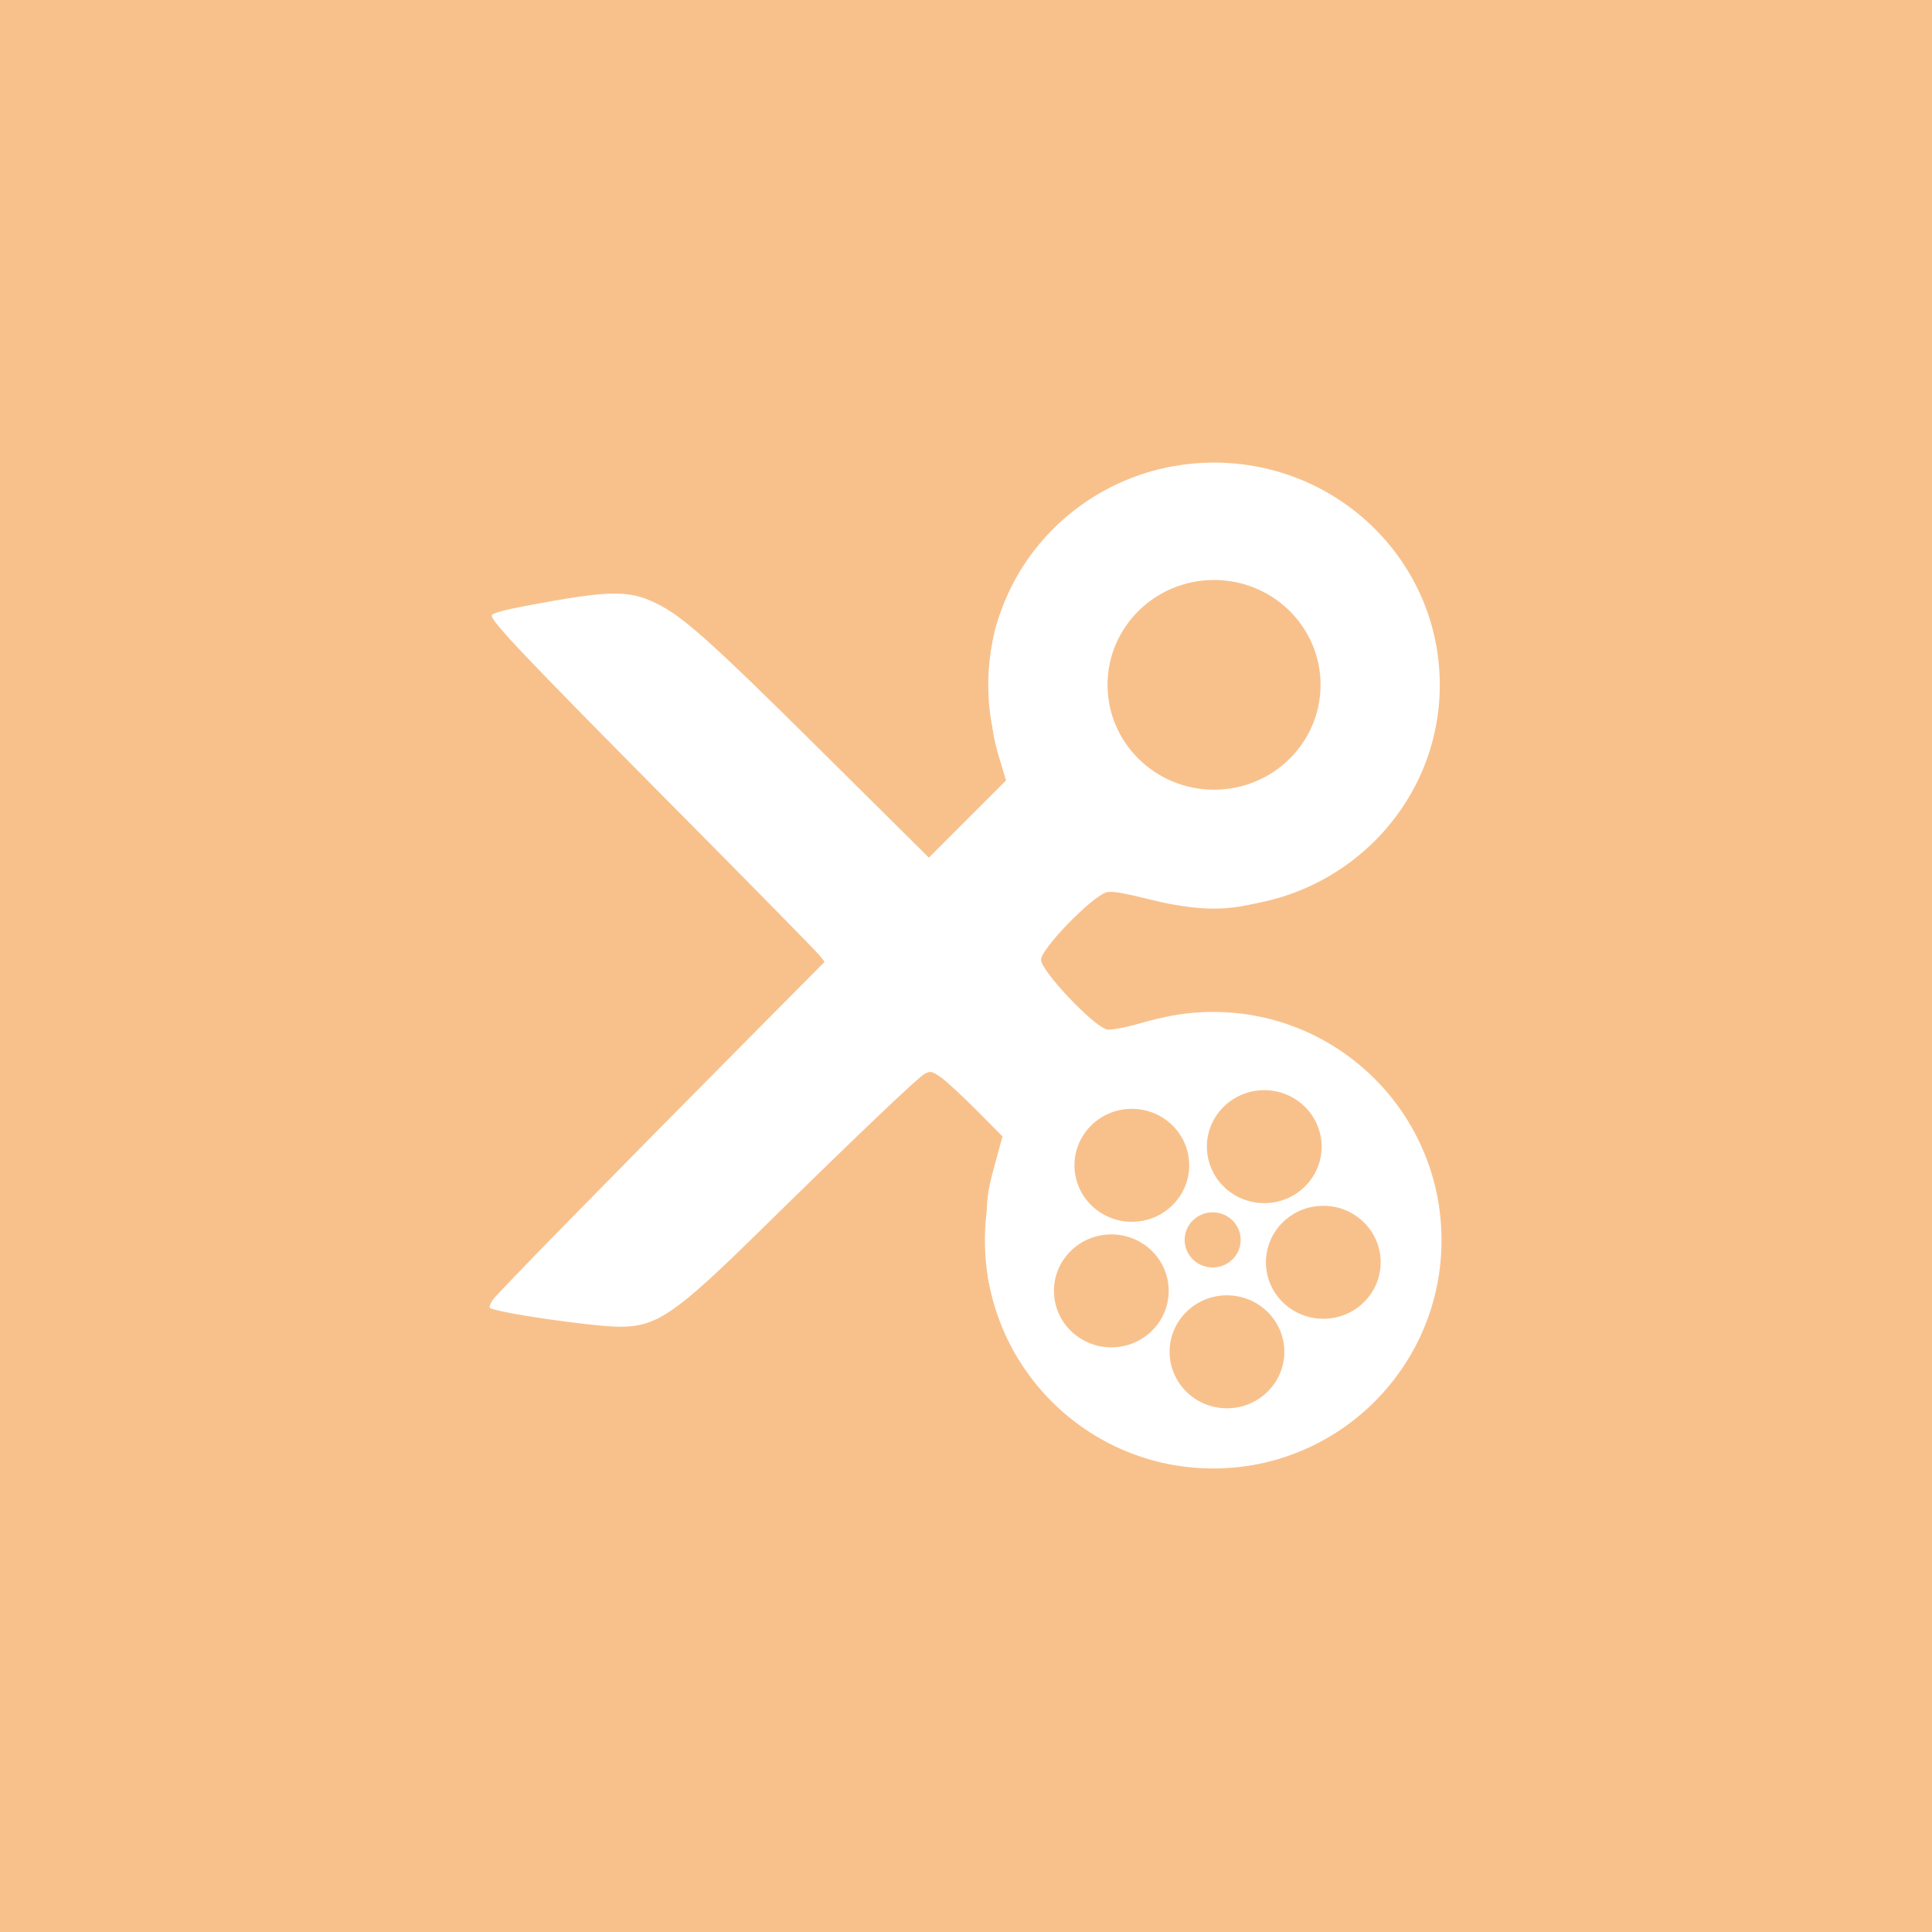 <svg xmlns="http://www.w3.org/2000/svg" width="192" height="192">
  <rect width="100%" height="100%" fill="#333333" stroke="none"/>
  <rect width="100%" height="100%"
    style="fill:#f8c18c;stroke:#b1b5bd;stroke-width:0;stroke-miterlimit:4;stroke-dasharray:none;fill-opacity:1;opacity:1" />
  <g style="stroke-width:.771" transform="translate(-28.463 -28.463) scale(1.296)">
    <ellipse cx="114.994" cy="117.062" rx="17.506" ry="17.504"
      style="fill:#fff;fill-opacity:1;stroke:#ba6561;stroke-width:0" />
    <path
      d="M110.9 133.804c-6.206-1.429-10.825-5.844-12.769-12.206-.477-1.56-.526-2.012-.525-4.855 0-2.904.046-3.301.615-5.388l.615-2.253-2-2.014c-1.101-1.108-2.335-2.246-2.742-2.529-.664-.461-.79-.487-1.227-.253-.52.278-5.123 4.665-12.63 12.036-6.503 6.386-7.919 7.356-10.741 7.356-2.072 0-9.628-1.104-9.982-1.458-.053-.053.051-.323.232-.6.305-.465 9.072-9.418 20.655-21.091l4.793-4.831-.407-.517c-.223-.284-5.356-5.506-11.405-11.605-10.997-11.087-13.716-13.947-13.716-14.428 0-.175.889-.423 2.792-.78 6.214-1.164 7.667-1.193 9.769-.19 2.05.98 4.166 2.868 12.77 11.405l8.19 8.124 2.958-2.96 2.96-2.958-.548-1.832c-.464-1.553-.561-2.285-.637-4.814-.11-3.612.163-5.094 1.404-7.633 1.876-3.838 4.765-6.621 8.81-8.487 2.24-1.033 3.027-1.176 6.468-1.176 3.394 0 4.541.181 6.367 1.004 7.213 3.25 11.556 10.851 10.397 18.197-.861 5.46-4.455 10.287-9.494 12.75-4.165 2.036-6.993 2.298-11.82 1.097-2.147-.534-2.925-.654-3.304-.51-1.232.468-4.958 4.337-4.958 5.147 0 .86 3.99 5.086 5.054 5.353.254.063 1.345-.136 2.453-.448 1.795-.506 2.28-.561 4.836-.55 2.244.01 3.21.104 4.6.447 5.567 1.375 10.37 6.377 12.071 12.568.624 2.269.627 5.83.007 8.131-1.593 5.918-6.297 10.8-12 12.454-1.863.54-6.156.701-7.91.297zm6.48-4.92c2.355-1.355 2.806-4.713.92-6.853-.935-1.06-1.42-1.272-2.926-1.272-1.645 0-2.522.296-3.27 1.103-1.24 1.336-1.47 4.203-.462 5.727.637.961 1.244 1.385 2.461 1.72 1.139.311 2.245.168 3.277-.425zm-10.093-4.504c1.94-.685 2.967-2.174 2.988-4.336.017-1.66-.624-2.903-1.829-3.55-.776-.416-1.072-.461-2.574-.394-1.472.066-1.803.149-2.491.626-1.013.702-1.787 2.199-1.787 3.455 0 1.813.695 3.038 2.222 3.913 1.156.663 2.165.746 3.47.286zm17.912-2.727c2.988-1.75 2.663-5.975-.576-7.483-3.696-1.722-7.644 1.916-6.003 5.53.41.903 1.605 1.995 2.593 2.37 1.046.398 2.933.2 3.986-.417zm-9.697-2.754c.849-.439 1.178-1.04 1.178-2.15 0-1.905-1.06-3.119-2.719-3.119-1.755 0-2.844 1.19-2.713 2.963.081 1.098.406 1.61 1.416 2.234.712.44 2.06.474 2.838.072zm-5.133-5.066c1.32-.916 1.512-1.343 1.504-3.36-.008-1.965-.255-2.645-1.269-3.498-.673-.567-2.27-1.106-3.272-1.106-1.593 0-3.218 1.244-3.686 2.822-.584 1.965-.29 3.434.912 4.551 1.157 1.076 1.674 1.257 3.42 1.2 1.377-.044 1.69-.124 2.391-.61zm10.14-1.198c1.256-.958 1.747-1.938 1.813-3.617.052-1.35.005-1.575-.53-2.49-.456-.78-.82-1.123-1.615-1.52-3.847-1.916-7.867 2.222-5.932 6.105.796 1.597 2.114 2.24 4.346 2.117.965-.053 1.373-.18 1.918-.595zm-4.982-29.886c2.545-.475 5.174-2.445 6.207-4.649.484-1.031.53-1.336.53-3.481 0-2.237-.03-2.416-.624-3.669-.77-1.623-2.017-2.871-3.698-3.699-1.633-.804-4.23-1.008-6.074-.478-3.292.946-5.321 3.567-5.525 7.137-.15 2.654.563 4.711 2.267 6.533 1.937 2.071 4.175 2.817 6.917 2.306z"
      style="fill:#fff;fill-opacity:1;stroke:none;stroke-width:.771" />
    <ellipse cx="115.056" cy="74.478" rx="17.312" ry="17.043"
      style="fill:#fff;fill-opacity:1;stroke:#ba6561;stroke-width:0" />
    <ellipse cx="107.18" cy="120.948" rx="4.399" ry="4.331"
      style="fill:#f8c18c;fill-opacity:1;stroke:#ba6561;stroke-width:0" />
    <ellipse cx="108.753" cy="111.319" rx="4.399" ry="4.331"
      style="fill:#f8c18c;fill-opacity:1;stroke:#ba6561;stroke-width:0" />
    <ellipse cx="118.907" cy="109.889" rx="4.399" ry="4.331"
      style="fill:#f8c18c;fill-opacity:1;stroke:#ba6561;stroke-width:0" />
    <ellipse cx="123.435" cy="118.756" rx="4.399" ry="4.331"
      style="fill:#f8c18c;fill-opacity:1;stroke:#ba6561;stroke-width:0" />
    <ellipse cx="114.95" cy="117.039" rx="2.148" ry="2.115"
      style="fill:#f8c18c;fill-opacity:1;stroke:#ba6561;stroke-width:0" />
    <ellipse cx="116.047" cy="125.62" rx="4.399" ry="4.331"
      style="fill:#f8c18c;fill-opacity:1;stroke:#ba6561;stroke-width:0" />
    <ellipse cx="115.057" cy="74.477" rx="8.168" ry="8.041"
      style="fill:#f8c18c;fill-opacity:1;stroke:#ba6561;stroke-width:0" />
  </g>
</svg>
